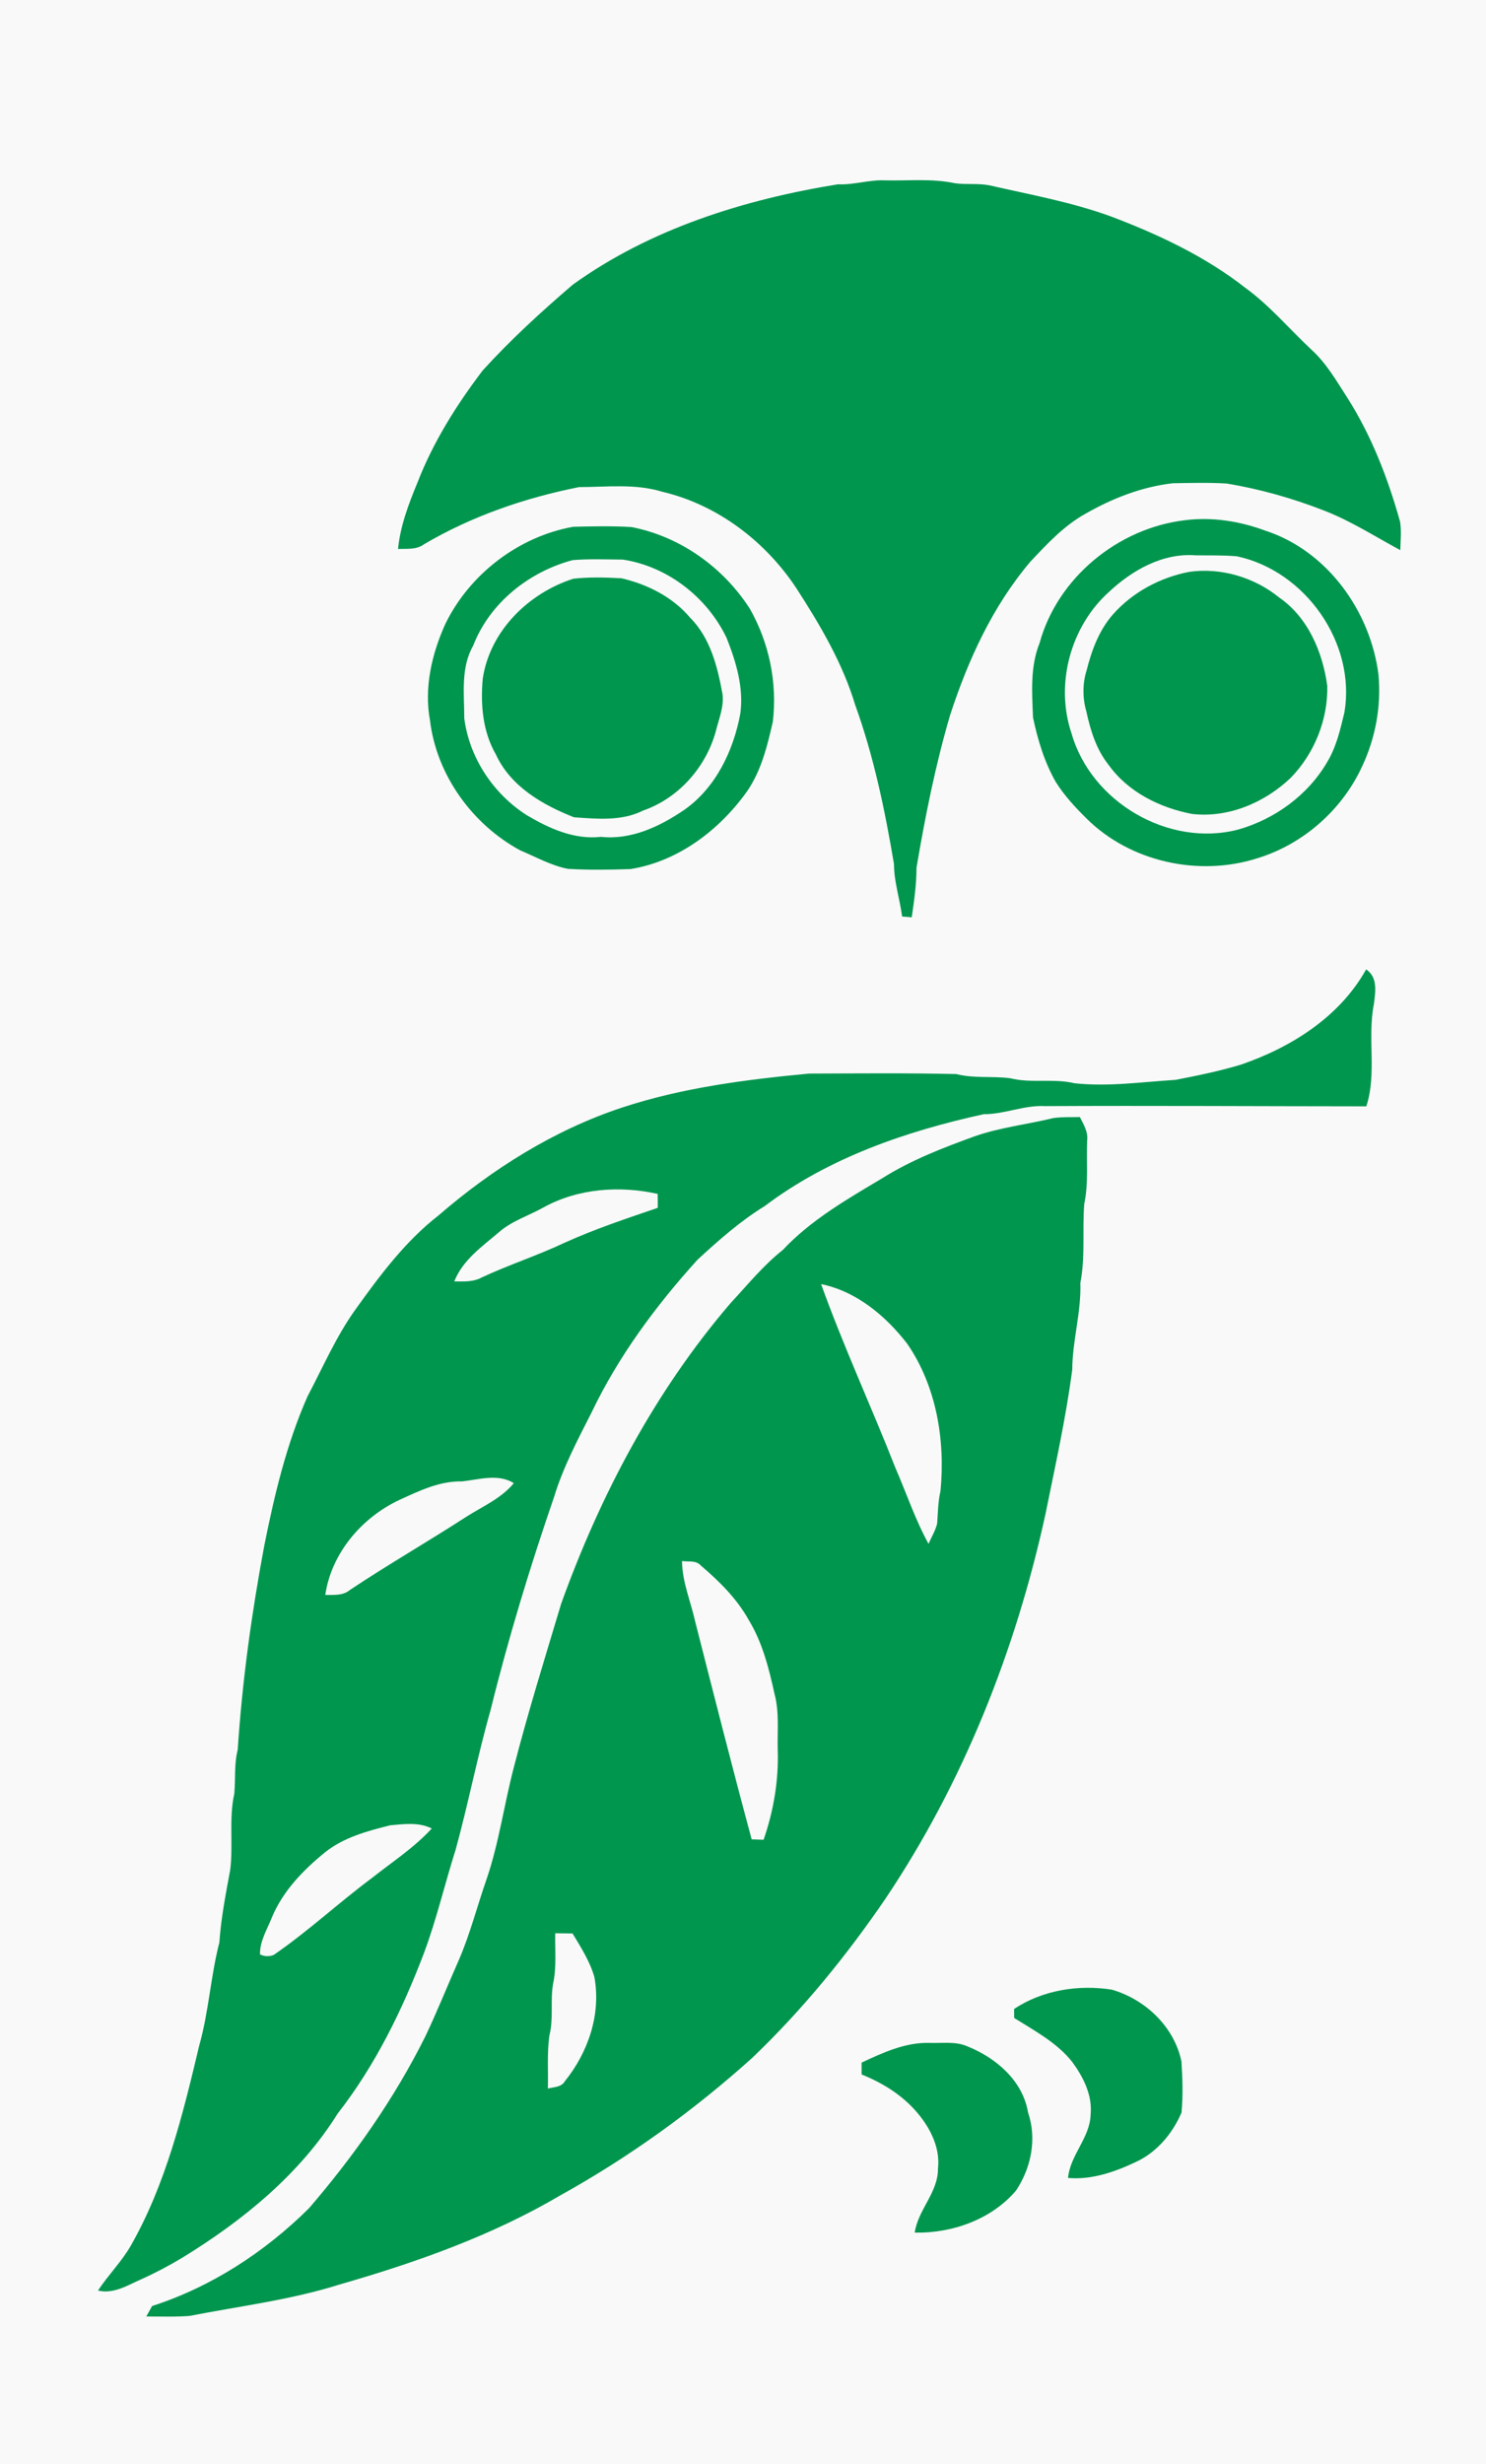 <?xml version="1.0" encoding="UTF-8" ?>
<!DOCTYPE svg PUBLIC "-//W3C//DTD SVG 1.1//EN" "http://www.w3.org/Graphics/SVG/1.1/DTD/svg11.dtd">
<svg width="408pt" height="676pt" viewBox="0 0 408 676" version="1.1" xmlns="http://www.w3.org/2000/svg">
<path fill="#f9f9f9" d=" M 0.00 0.00 L 408.00 0.00 L 408.00 676.00 L 0.00 676.00 L 0.00 0.00 Z" />
<path fill="#00964e" d=" M 230.08 50.56 C 234.42 50.77 238.60 49.29 242.94 49.48 C 249.35 49.65 255.86 48.91 262.18 50.27 C 265.29 50.71 268.48 50.24 271.58 50.83 C 282.84 53.40 294.28 55.45 305.16 59.43 C 318.16 64.36 330.93 70.36 341.93 78.97 C 348.66 83.85 354.02 90.28 360.07 95.93 C 364.22 99.68 366.99 104.58 369.99 109.22 C 376.60 119.63 381.08 131.25 384.40 143.09 C 384.81 145.68 384.55 148.31 384.46 150.92 C 377.59 147.23 370.99 142.97 363.70 140.13 C 355.02 136.73 346.01 134.18 336.82 132.65 C 331.91 132.36 326.98 132.49 322.06 132.57 C 313.58 133.52 305.46 136.69 298.08 140.91 C 292.16 144.18 287.51 149.20 282.93 154.06 C 272.55 166.27 265.78 181.09 260.85 196.22 C 256.82 209.94 254.02 224.00 251.63 238.09 C 251.65 242.66 250.98 247.14 250.33 251.65 C 249.45 251.57 248.57 251.50 247.69 251.44 C 247.05 246.61 245.47 241.93 245.45 237.02 C 242.96 222.26 239.91 207.51 234.80 193.38 C 231.35 181.94 225.24 171.58 218.80 161.60 C 210.29 148.60 197.01 138.45 181.76 134.89 C 174.39 132.63 166.57 133.62 158.99 133.63 C 144.09 136.60 129.50 141.60 116.38 149.34 C 114.32 150.87 111.69 150.50 109.29 150.61 C 109.90 144.29 112.19 138.27 114.60 132.44 C 118.90 121.31 125.33 111.11 132.52 101.64 C 140.19 93.21 148.61 85.50 157.26 78.10 C 178.61 62.73 204.37 54.72 230.08 50.56 Z" />
<path fill="#00964e" d=" M 325.32 142.72 C 332.82 141.77 340.36 142.97 347.41 145.58 C 364.41 151.10 376.29 167.70 378.48 185.10 C 379.27 193.75 377.67 202.44 373.97 210.29 C 368.46 222.24 357.75 231.65 345.14 235.48 C 329.15 240.56 310.37 236.48 298.37 224.60 C 295.23 221.50 292.20 218.24 289.86 214.50 C 286.75 209.05 284.92 202.96 283.63 196.86 C 283.35 190.02 282.81 182.92 285.43 176.42 C 290.36 158.48 306.98 144.90 325.32 142.72 Z" />
<path fill="#00964e" d=" M 157.35 144.52 C 162.67 144.39 168.01 144.27 173.33 144.59 C 186.68 147.13 198.63 155.65 205.91 167.06 C 211.19 176.37 213.46 187.35 212.19 197.99 C 210.69 204.62 209.02 211.44 205.10 217.12 C 197.50 227.75 186.23 236.31 173.12 238.42 C 167.41 238.62 161.67 238.70 155.97 238.37 C 151.34 237.49 147.17 235.10 142.85 233.30 C 129.66 226.17 119.87 212.63 118.06 197.65 C 116.40 188.69 118.55 179.40 122.25 171.22 C 128.92 157.50 142.35 147.22 157.35 144.52 Z" />
<path fill="#f9f9f9" d=" M 328.31 152.35 C 332.08 152.39 335.87 152.28 339.64 152.62 C 358.40 156.65 372.33 176.38 369.13 195.43 C 368.00 200.12 366.91 204.92 364.38 209.09 C 359.09 218.16 349.97 224.75 339.93 227.59 C 320.90 232.54 299.56 220.05 294.20 201.19 C 289.63 187.73 293.92 171.87 304.47 162.40 C 310.87 156.41 319.27 151.64 328.31 152.35 Z" />
<path fill="#f9f9f9" d=" M 157.23 153.66 C 161.81 153.29 166.42 153.48 171.00 153.52 C 183.26 155.37 194.16 163.86 199.49 174.99 C 202.10 181.57 204.26 188.69 203.25 195.85 C 201.36 205.95 196.55 216.05 187.97 222.11 C 181.24 226.71 173.36 230.48 164.99 229.58 C 157.62 230.41 150.73 227.26 144.56 223.60 C 135.40 217.72 128.87 207.88 127.47 197.05 C 127.47 190.35 126.45 183.23 129.91 177.14 C 134.46 165.40 145.23 156.86 157.23 153.66 Z" />
<path fill="#00964e" d=" M 326.48 156.89 C 335.17 155.64 344.39 158.37 351.21 163.92 C 359.14 169.39 363.16 178.90 364.42 188.17 C 364.64 197.41 360.85 206.77 354.38 213.39 C 347.25 220.20 337.25 224.45 327.29 223.30 C 318.41 221.60 309.67 217.28 304.33 209.77 C 300.99 205.57 299.39 200.36 298.27 195.19 C 297.22 191.55 297.18 187.60 298.33 183.97 C 299.71 178.43 301.76 172.90 305.58 168.55 C 310.99 162.45 318.50 158.44 326.48 156.89 Z" />
<path fill="#00964e" d=" M 157.44 158.76 C 161.80 158.28 166.23 158.40 170.61 158.64 C 177.78 160.30 184.69 163.78 189.50 169.48 C 195.06 175.04 197.01 182.96 198.38 190.44 C 198.82 193.99 197.31 197.37 196.50 200.76 C 193.75 210.56 186.26 219.02 176.56 222.37 C 170.70 225.33 163.94 224.65 157.62 224.22 C 149.01 220.85 140.24 215.80 136.19 207.06 C 132.53 200.72 131.90 193.37 132.54 186.21 C 134.49 173.10 145.10 162.70 157.44 158.76 Z" />
<path fill="#00964e" d=" M 340.76 292.06 C 354.54 287.32 367.83 278.97 375.09 265.94 C 378.38 268.16 377.63 272.15 377.21 275.53 C 375.38 284.75 378.08 294.47 375.14 303.51 C 345.76 303.49 316.37 303.30 286.98 303.45 C 281.22 303.12 275.83 305.70 270.08 305.67 C 248.79 310.33 227.53 317.62 209.96 330.88 C 203.23 335.00 197.34 340.24 191.55 345.55 C 180.07 358.21 169.79 372.08 162.40 387.54 C 158.61 395.01 154.65 402.45 152.19 410.49 C 145.56 429.75 139.61 449.26 134.72 469.04 C 131.10 481.73 128.60 494.70 125.11 507.42 C 122.11 516.82 119.90 526.47 116.43 535.73 C 110.50 551.37 103.04 566.60 92.72 579.83 C 82.31 596.48 66.73 609.15 50.16 619.32 C 46.54 621.50 42.80 623.48 38.94 625.22 C 35.12 626.88 31.27 629.43 26.90 628.39 C 29.70 624.14 33.36 620.51 35.91 616.09 C 45.55 599.16 50.21 580.05 54.68 561.26 C 57.32 551.94 57.82 542.24 60.23 532.87 C 60.69 526.16 61.99 519.56 63.21 512.96 C 64.07 506.02 62.80 498.93 64.33 492.07 C 64.69 488.05 64.26 483.96 65.27 480.01 C 66.50 461.22 69.09 442.51 72.57 423.99 C 75.36 410.05 78.68 396.08 84.46 383.03 C 88.68 375.06 92.25 366.72 97.52 359.35 C 104.22 350.01 111.20 340.60 120.35 333.48 C 135.16 320.69 152.08 310.05 170.73 303.87 C 187.35 298.39 204.80 296.17 222.14 294.53 C 235.61 294.49 249.10 294.35 262.57 294.66 C 267.43 295.92 272.46 295.15 277.39 295.81 C 283.17 297.26 289.23 295.79 295.03 297.18 C 304.30 298.19 313.54 296.82 322.77 296.25 C 328.82 295.08 334.86 293.84 340.76 292.06 Z" />
<path fill="#00964e" d=" M 267.48 311.78 C 274.56 309.28 282.05 308.48 289.31 306.71 C 291.68 306.40 294.09 306.51 296.49 306.45 C 297.51 308.48 298.80 310.53 298.49 312.91 C 298.25 318.71 298.90 324.59 297.69 330.31 C 297.13 337.53 298.03 344.83 296.62 351.98 C 296.90 359.99 294.44 367.74 294.40 375.73 C 292.65 389.07 289.71 402.22 287.04 415.40 C 278.86 452.80 264.49 489.06 243.10 520.91 C 232.37 536.61 220.28 551.43 206.52 564.57 C 190.44 579.03 172.79 591.77 153.87 602.26 C 135.03 613.35 114.24 620.69 93.30 626.71 C 79.86 630.96 65.82 632.66 52.03 635.35 C 48.08 635.66 44.12 635.50 40.17 635.51 C 40.56 634.80 41.36 633.36 41.76 632.64 C 58.04 627.38 72.71 617.83 84.82 605.83 C 97.23 591.42 108.26 575.75 116.76 558.71 C 120.04 551.83 122.86 544.75 125.95 537.79 C 129.09 530.55 131.02 522.89 133.62 515.46 C 137.02 505.50 138.41 495.01 141.08 484.85 C 144.97 469.75 149.61 454.85 154.09 439.92 C 164.82 410.14 179.88 381.63 200.56 357.53 C 205.22 352.53 209.53 347.18 214.92 342.92 C 222.64 334.69 232.54 329.01 242.15 323.29 C 250.03 318.32 258.76 314.94 267.48 311.78 Z" />
<path fill="#f9f9f9" d=" M 149.24 331.24 C 158.69 326.01 170.19 325.21 180.57 327.54 C 180.59 328.81 180.60 330.09 180.59 331.36 C 171.94 334.31 163.26 337.19 154.93 340.97 C 147.53 344.46 139.73 346.98 132.32 350.43 C 129.99 351.74 127.30 351.56 124.73 351.54 C 127.06 345.63 132.40 341.96 137.04 338.00 C 140.60 334.91 145.18 333.51 149.24 331.24 Z" />
<path fill="#f9f9f9" d=" M 225.44 352.28 C 235.14 354.26 243.21 361.02 249.12 368.69 C 257.14 380.37 259.55 395.12 258.23 409.02 C 257.54 411.95 257.53 414.96 257.31 417.94 C 256.86 419.93 255.72 421.68 254.95 423.55 C 251.28 416.91 248.90 409.69 245.87 402.76 C 239.23 385.86 231.58 369.36 225.44 352.28 Z" />
<path fill="#f9f9f9" d=" M 126.81 406.41 C 131.53 405.92 136.68 404.19 141.08 406.88 C 137.61 411.11 132.50 413.26 128.00 416.13 C 117.44 422.96 106.54 429.22 96.07 436.19 C 94.17 437.81 91.64 437.52 89.31 437.56 C 90.99 426.09 99.32 416.33 109.66 411.49 C 115.08 409.01 120.71 406.27 126.81 406.41 Z" />
<path fill="#f9f9f9" d=" M 187.26 428.26 C 189.00 428.52 191.11 427.98 192.42 429.49 C 197.51 433.82 202.36 438.61 205.62 444.51 C 209.37 450.68 211.13 457.78 212.67 464.77 C 213.99 469.73 213.41 474.92 213.53 480.00 C 213.83 488.37 212.40 496.82 209.65 504.72 C 208.83 504.69 207.20 504.64 206.38 504.61 C 201.00 484.69 195.93 464.69 190.83 444.69 C 189.61 439.22 187.30 433.95 187.26 428.26 Z" />
<path fill="#f9f9f9" d=" M 89.21 508.19 C 94.37 504.06 100.86 502.32 107.15 500.75 C 110.93 500.40 115.01 499.85 118.54 501.63 C 113.72 506.90 107.69 510.79 102.13 515.20 C 92.95 522.02 84.57 529.85 75.13 536.33 C 73.92 536.79 72.53 536.78 71.38 536.15 C 71.33 532.43 73.41 529.21 74.72 525.86 C 77.74 518.71 83.28 513.02 89.21 508.19 Z" />
<path fill="#f9f9f9" d=" M 152.45 530.36 C 154.03 530.39 155.61 530.41 157.20 530.43 C 159.50 534.24 161.95 538.05 163.19 542.37 C 165.08 552.53 161.50 563.04 155.10 570.95 C 154.13 572.65 152.09 572.54 150.42 572.97 C 150.55 568.14 150.17 563.27 150.83 558.48 C 152.02 553.84 151.06 549.01 151.83 544.33 C 152.87 539.75 152.34 535.02 152.45 530.36 Z" />
<path fill="#00964e" d=" M 278.43 551.14 C 286.26 545.96 296.07 544.41 305.25 545.84 C 314.44 548.48 322.40 556.01 324.38 565.52 C 324.68 570.19 324.84 574.90 324.40 579.57 C 321.94 585.30 317.62 590.48 311.86 593.12 C 306.07 595.86 299.74 598.06 293.25 597.50 C 293.80 591.21 299.32 586.46 299.45 580.01 C 299.94 574.74 297.40 569.76 294.36 565.63 C 290.16 560.36 284.07 557.13 278.46 553.62 C 278.45 553.00 278.44 551.76 278.43 551.14 Z" />
<path fill="#00964e" d=" M 236.56 565.85 C 242.37 563.15 248.44 560.32 254.99 560.45 C 258.58 560.59 262.41 559.92 265.78 561.47 C 273.58 564.63 280.83 570.88 282.27 579.56 C 284.74 586.75 283.12 594.75 278.96 600.96 C 272.22 608.91 261.36 612.71 251.15 612.50 C 252.04 606.23 257.56 601.50 257.53 595.01 C 258.19 589.44 255.59 584.12 252.13 579.94 C 248.05 574.98 242.48 571.47 236.56 569.11 C 236.56 568.02 236.56 566.93 236.56 565.85 Z" />
</svg>
